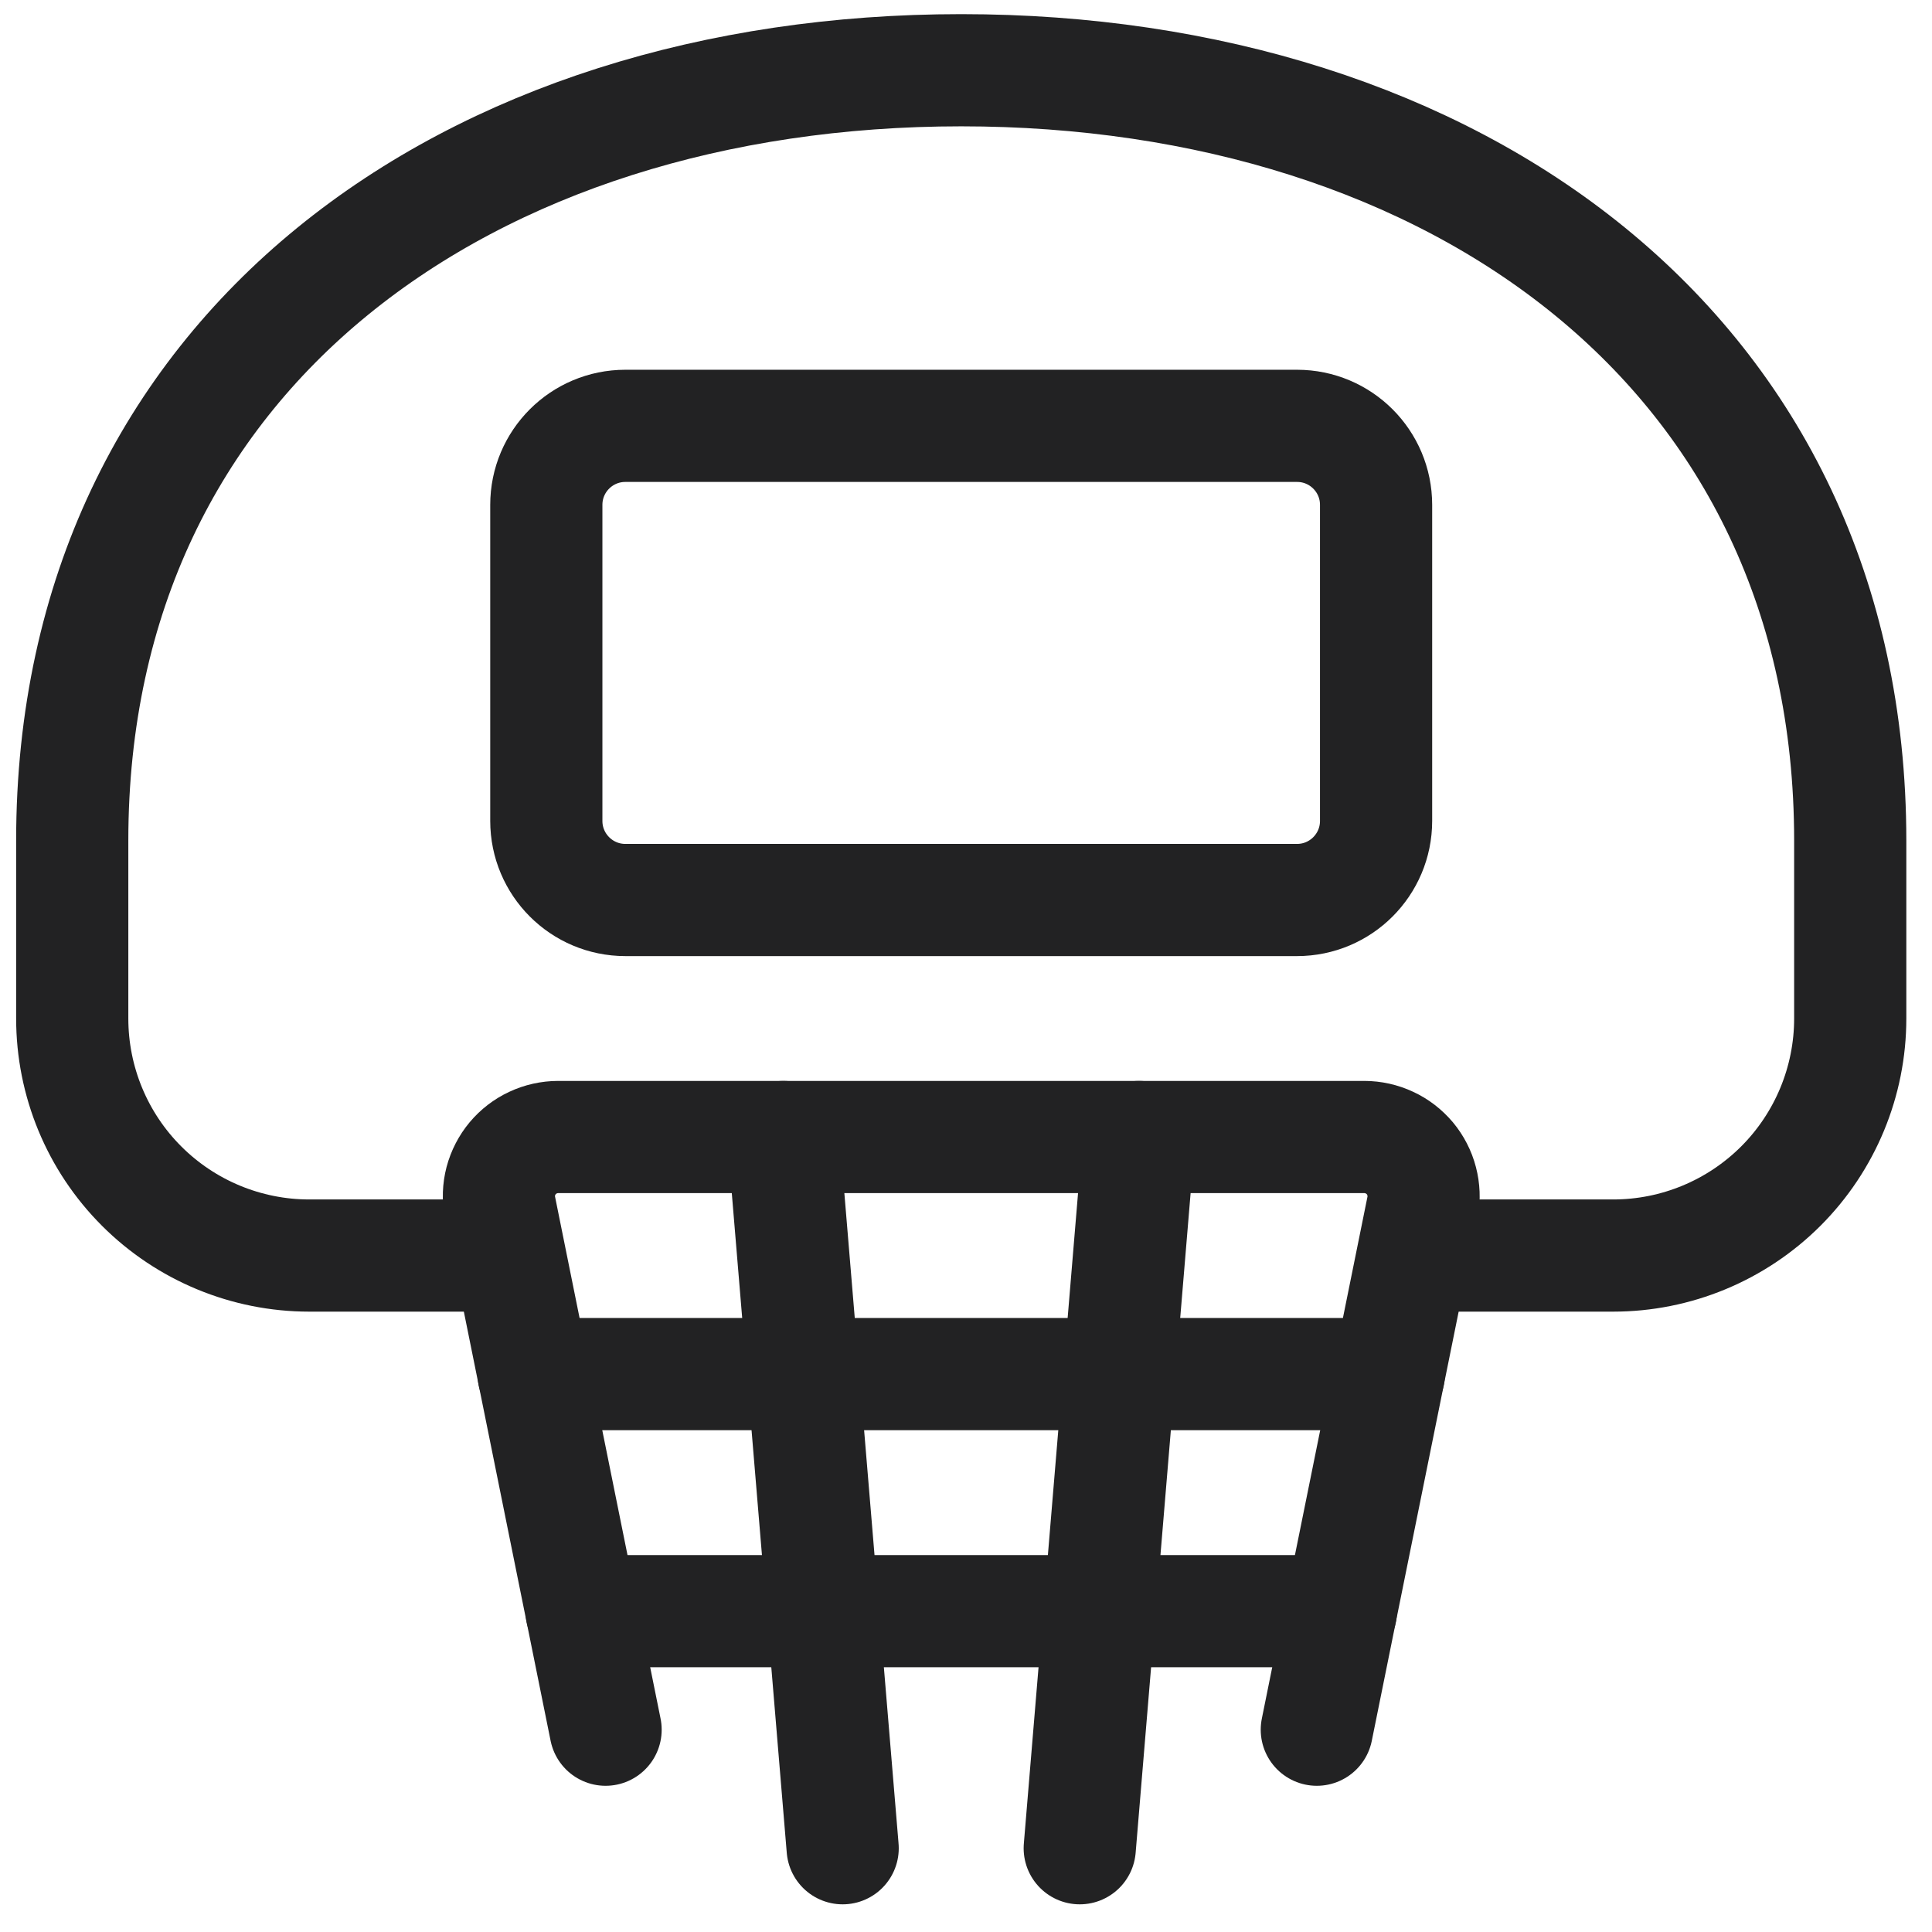 <svg width="31" height="31" viewBox="0 0 31 31" fill="none" xmlns="http://www.w3.org/2000/svg">
<path d="M8.162 20.146H4.962C3.954 20.146 2.986 19.745 2.273 19.032C1.559 18.319 1.159 17.351 1.159 16.342V13.489C1.159 5.612 7.545 1.127 15.423 1.127C23.301 1.127 29.688 5.612 29.688 13.489V16.342C29.688 17.351 29.287 18.319 28.574 19.032C27.86 19.745 26.893 20.146 25.884 20.146H22.685" stroke="#222223" stroke-width="1.8" stroke-linecap="round" stroke-linejoin="round"/>
<path d="M21.129 27.754L22.827 19.365C22.852 19.228 22.846 19.087 22.811 18.953C22.776 18.818 22.711 18.692 22.622 18.585C22.532 18.479 22.421 18.392 22.294 18.334C22.168 18.275 22.03 18.244 21.891 18.244H8.957C8.817 18.244 8.679 18.275 8.553 18.334C8.427 18.392 8.315 18.479 8.226 18.585C8.137 18.692 8.072 18.818 8.036 18.953C8.001 19.087 7.996 19.228 8.021 19.365L9.717 27.754" stroke="#222223" stroke-width="1.8" stroke-linecap="round" stroke-linejoin="round"/>
<path d="M12.57 18.244L13.521 29.656" stroke="#222223" stroke-width="1.8" stroke-linecap="round" stroke-linejoin="round"/>
<path d="M18.276 18.244L17.325 29.656" stroke="#222223" stroke-width="1.8" stroke-linecap="round" stroke-linejoin="round"/>
<path d="M8.562 22.048H22.284" stroke="#222223" stroke-width="1.8" stroke-linecap="round" stroke-linejoin="round"/>
<path d="M9.332 25.852H21.515" stroke="#222223" stroke-width="1.8" stroke-linecap="round" stroke-linejoin="round"/>
<path d="M20.812 6.833H10.034C9.334 6.833 8.766 7.4 8.766 8.101V13.172C8.766 13.873 9.334 14.441 10.034 14.441H20.812C21.512 14.441 22.08 13.873 22.08 13.172V8.101C22.08 7.4 21.512 6.833 20.812 6.833Z" stroke="#222223" stroke-width="1.8" stroke-linecap="round" stroke-linejoin="round"/>
</svg>
